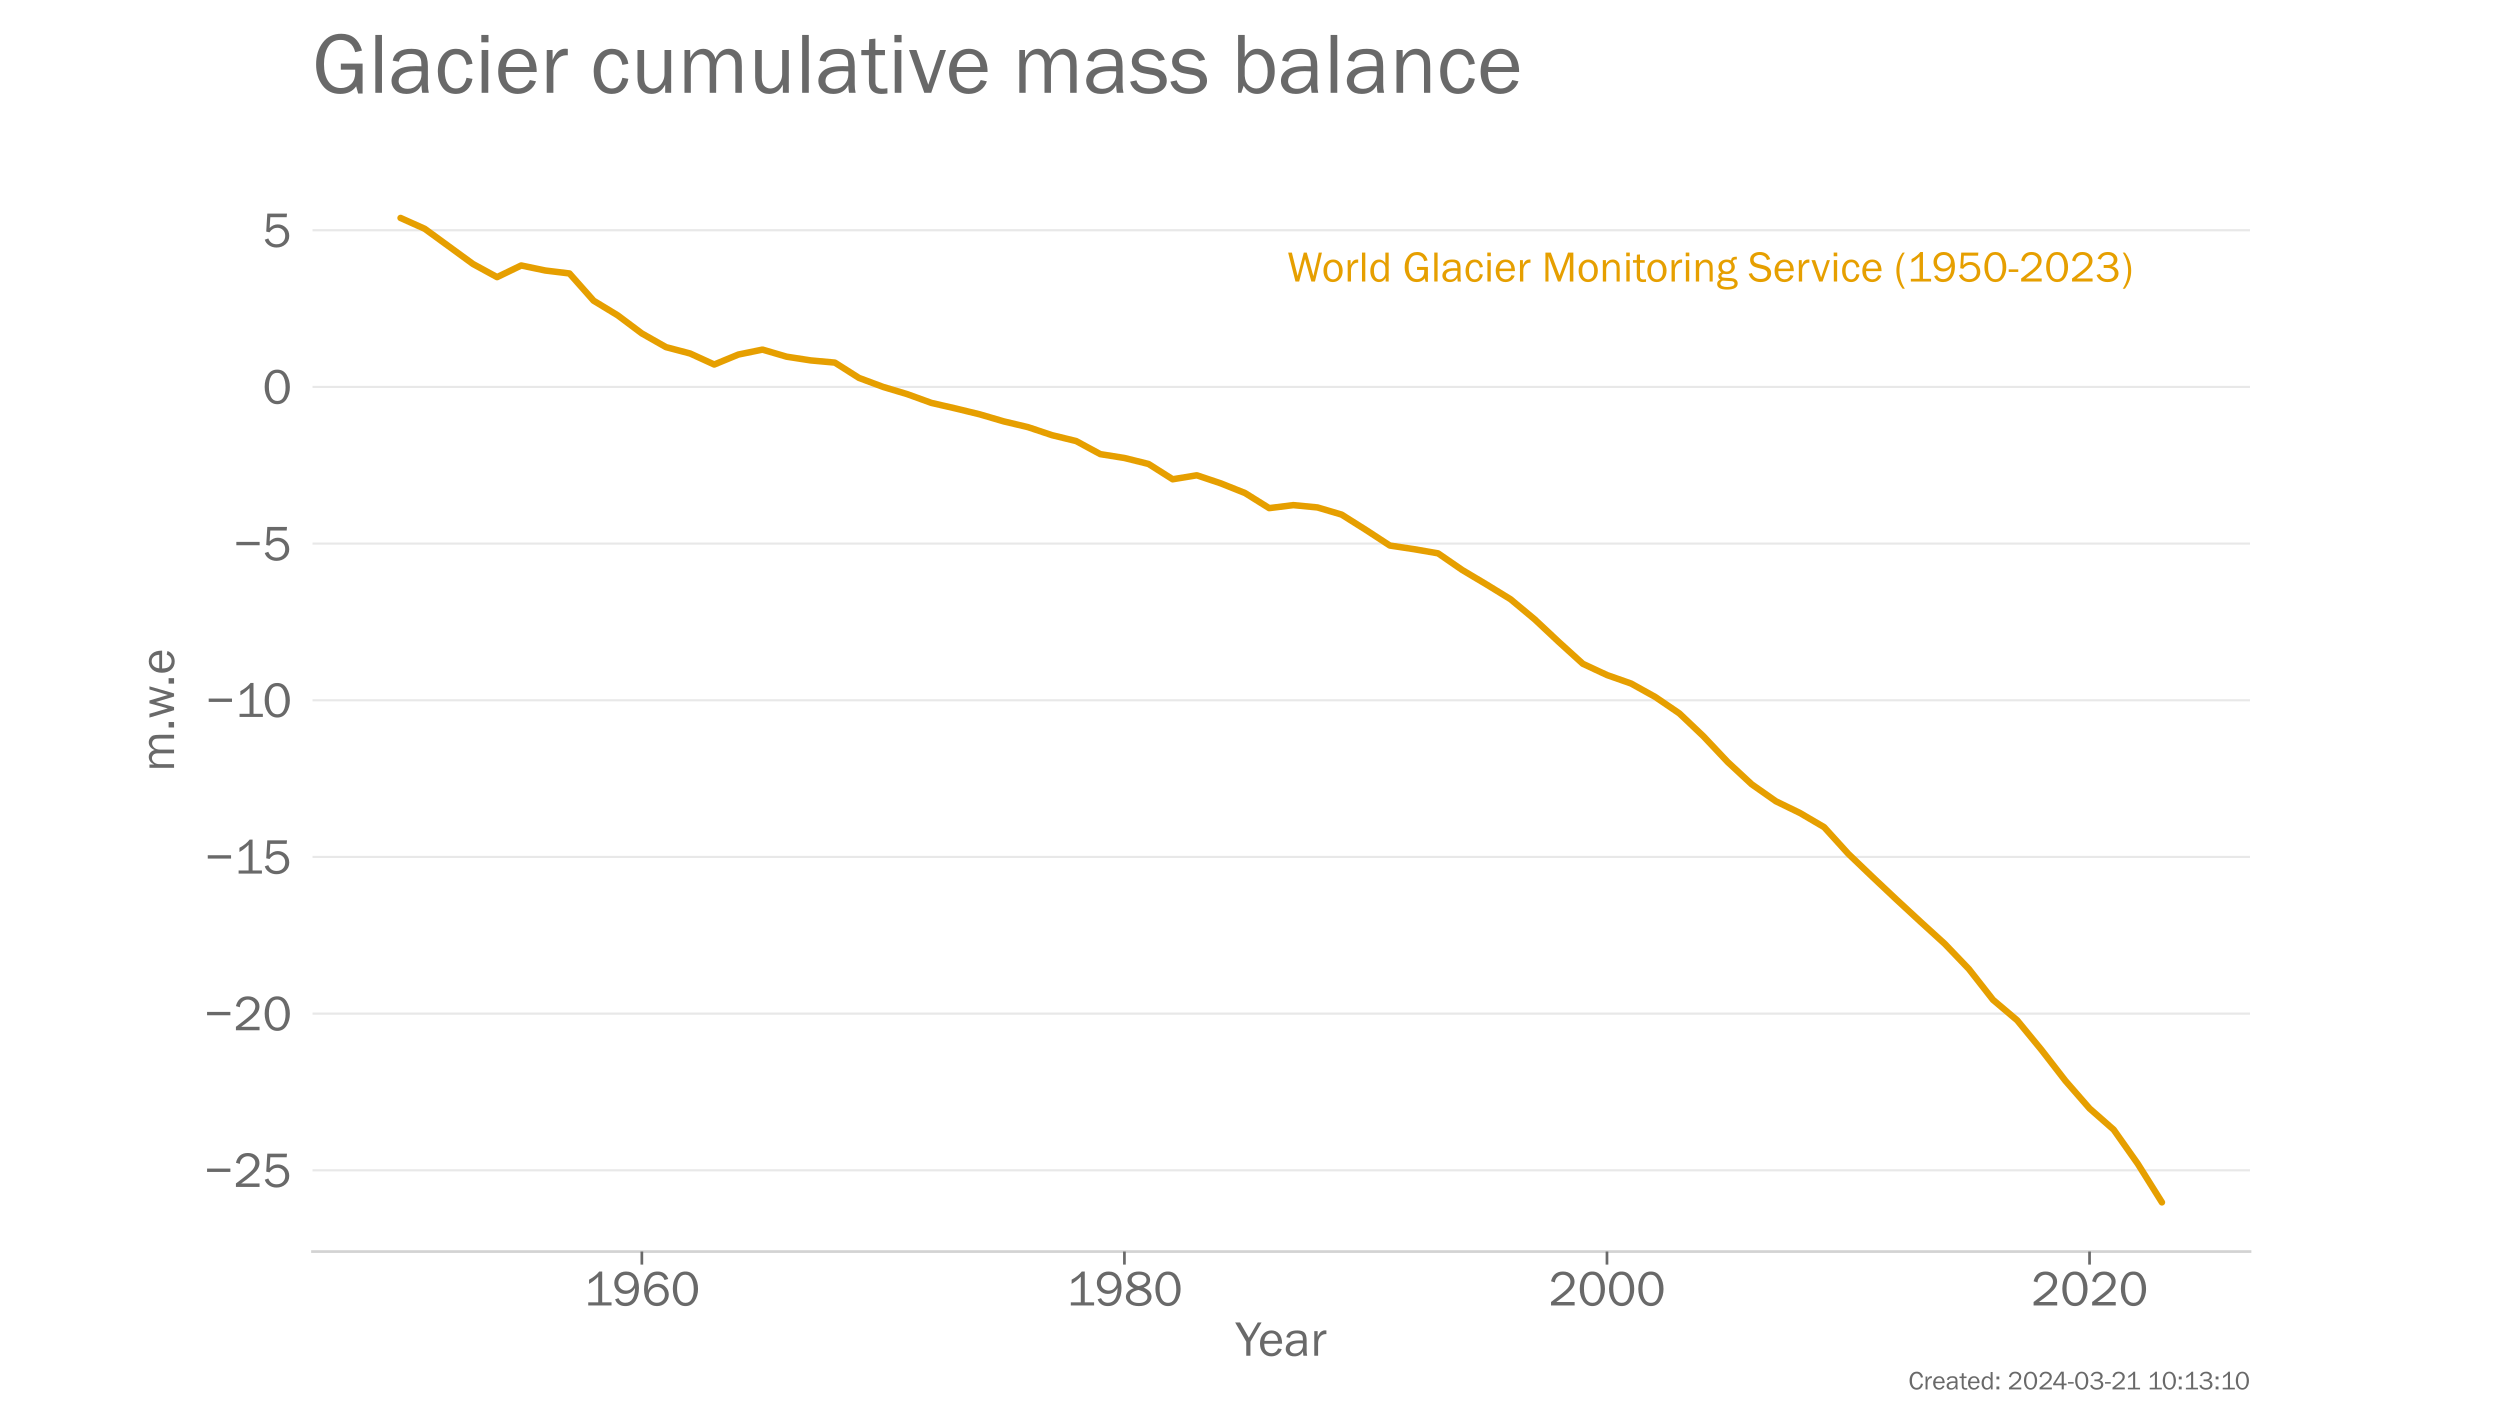 <?xml version="1.0" encoding="utf-8" standalone="no"?>
<!DOCTYPE svg PUBLIC "-//W3C//DTD SVG 1.1//EN"
  "http://www.w3.org/Graphics/SVG/1.1/DTD/svg11.dtd">
<!-- Created with matplotlib (https://matplotlib.org/) -->
<svg height="648pt" version="1.1" viewBox="0 0 1152 648" width="1152pt" xmlns="http://www.w3.org/2000/svg" xmlns:xlink="http://www.w3.org/1999/xlink">
 <defs>
  <style type="text/css">*{stroke-linecap:butt;stroke-linejoin:round;}</style>
 </defs>
 <g id="figure_1">
  <g id="patch_1">
   <path d="M 0 648 
L 1152 648 
L 1152 0 
L 0 0 
z
" style="fill:#ffffff;"/>
  </g>
  <g id="axes_1">
   <g id="patch_2">
    <path d="M 144 576.72 
L 1036.8 576.72 
L 1036.8 77.76 
L 144 77.76 
z
" style="fill:none;"/>
   </g>
   <g id="patch_3">
    <path d="M 144 576.72 
L 1036.8 576.72 
" style="fill:none;stroke:#d3d3d3;stroke-linecap:square;stroke-linejoin:miter;stroke-width:1.25;"/>
   </g>
   <g id="matplotlib.axis_1">
    <g id="xtick_1">
     <g id="line2d_1">
      <defs>
       <path d="M 0 0 
L 0 6 
" id="m1f707c8d4c" style="stroke:#696969;stroke-width:1.25;"/>
      </defs>
      <g>
       <use style="fill:#696969;stroke:#696969;stroke-width:1.25;" x="295.765" xlink:href="#m1f707c8d4c" y="576.72"/>
      </g>
     </g>
     <g id="text_1">
      <!-- 1960 -->
      <g style="fill:#696969;" transform="translate(268.948 601.551)scale(0.23 -0.23)">
       <defs>
        <path d="M 55.859 6.203 
L 55.859 0 
L 9.188 0 
L 9.188 6.203 
L 29.203 6.203 
L 29.203 57.672 
Q 20.359 48.438 10.844 43.266 
L 10.844 51.656 
Q 23.969 58.547 31.203 68.016 
L 37.156 68.016 
L 37.156 6.203 
z
" id="FranklinGothic-Book-49"/>
        <path d="M 5.719 12.156 
L 12.406 14.594 
Q 16.547 5.375 26.375 5.375 
Q 35.891 5.375 40.703 13.375 
Q 45.516 21.391 45.656 35.109 
Q 39.109 23.094 25.984 23.094 
Q 16.703 23.094 10.406 29.422 
Q 4.109 35.75 4.109 45.062 
Q 4.109 54.547 10.719 61.281 
Q 17.328 68.016 27.594 68.016 
Q 40.141 68.016 46.828 59.203 
Q 53.516 50.391 53.516 34.969 
Q 53.516 18.75 46.438 8.719 
Q 39.359 -1.312 26.266 -1.312 
Q 10.984 -1.312 5.719 12.156 
z
M 27.828 29.781 
Q 34.719 29.781 39.375 34.594 
Q 44.047 39.406 44.047 45.844 
Q 44.047 52.094 39.625 56.578 
Q 35.203 61.078 27.984 61.078 
Q 20.656 61.078 16.406 56.469 
Q 12.156 51.859 12.156 45.219 
Q 12.156 38.094 16.859 33.938 
Q 21.578 29.781 27.828 29.781 
z
" id="FranklinGothic-Book-57"/>
        <path d="M 53.562 53.031 
L 46.047 50.984 
Q 42.188 61.141 31.984 61.141 
Q 13.234 61.141 12.797 30.125 
Q 15.766 37.016 21.234 40.328 
Q 26.703 43.656 32.812 43.656 
Q 42.094 43.656 48.359 37.188 
Q 54.641 30.719 54.641 21.688 
Q 54.641 12.312 47.969 5.5 
Q 41.312 -1.312 30.906 -1.312 
Q 19.094 -1.312 12.078 7.594 
Q 5.078 16.5 5.078 31.844 
Q 5.078 46.828 11.688 57.422 
Q 18.312 68.016 32.172 68.016 
Q 48.141 68.016 53.562 53.031 
z
M 30.766 5.375 
Q 37.844 5.375 42.359 10.031 
Q 46.875 14.703 46.875 21.234 
Q 46.875 27.688 42.453 32.297 
Q 38.031 36.922 31.5 36.922 
Q 24.75 36.922 19.719 32.078 
Q 14.703 27.25 14.703 20.75 
Q 14.703 14.75 19.188 10.062 
Q 23.688 5.375 30.766 5.375 
z
" id="FranklinGothic-Book-54"/>
        <path d="M 29.391 -1.312 
Q 17.875 -1.312 10.984 8.672 
Q 4.109 18.656 4.109 33.453 
Q 4.109 48 10.641 58 
Q 17.188 68.016 29.156 68.016 
Q 41.656 68.016 48.125 57.562 
Q 54.594 47.125 54.594 33.062 
Q 54.594 19.281 47.953 8.984 
Q 41.312 -1.312 29.391 -1.312 
z
M 29.438 5.219 
Q 37.891 5.219 41.938 12.859 
Q 46 20.516 46 32.078 
Q 46 44.734 41.844 53.125 
Q 37.703 61.531 29.047 61.531 
Q 20.703 61.531 16.625 53.859 
Q 12.547 46.188 12.547 33.688 
Q 12.547 20.703 16.844 12.953 
Q 21.141 5.219 29.438 5.219 
z
" id="FranklinGothic-Book-48"/>
       </defs>
       <use xlink:href="#FranklinGothic-Book-49"/>
       <use x="57.268" xlink:href="#FranklinGothic-Book-57"/>
       <use x="115.91" xlink:href="#FranklinGothic-Book-54"/>
       <use x="174.553" xlink:href="#FranklinGothic-Book-48"/>
      </g>
     </g>
    </g>
    <g id="xtick_2">
     <g id="line2d_2">
      <g>
       <use style="fill:#696969;stroke:#696969;stroke-width:1.25;" x="518.131" xlink:href="#m1f707c8d4c" y="576.72"/>
      </g>
     </g>
     <g id="text_2">
      <!-- 1980 -->
      <g style="fill:#696969;" transform="translate(491.314 601.551)scale(0.23 -0.23)">
       <defs>
        <path d="M 19.484 34.578 
Q 6.844 40.094 6.844 50.594 
Q 6.844 58.203 13.141 63.109 
Q 19.438 68.016 29.828 68.016 
Q 40.094 68.016 46.141 63.297 
Q 52.203 58.594 52.203 50.984 
Q 52.203 40.375 39.266 35.797 
Q 49.703 30.953 52.359 26.453 
Q 55.031 21.969 55.031 17.484 
Q 55.031 9.469 48.219 4.078 
Q 41.406 -1.312 29.734 -1.312 
Q 17.281 -1.312 10.438 4.172 
Q 3.609 9.672 3.609 17.234 
Q 3.609 28.516 19.484 34.578 
z
M 29.594 38.719 
Q 37.984 40.969 41.453 43.891 
Q 44.922 46.828 44.922 51.219 
Q 44.922 56.344 40.797 59 
Q 36.672 61.672 29.938 61.672 
Q 23.484 61.672 19.375 58.859 
Q 15.281 56.062 15.281 51.312 
Q 15.281 46.625 19.844 43.203 
Q 24.422 39.797 29.594 38.719 
z
M 28.656 31.062 
Q 11.766 27.047 11.766 16.938 
Q 11.766 11.672 16.375 8.328 
Q 21 4.984 29.984 4.984 
Q 37.594 4.984 42.234 8.25 
Q 46.875 11.531 46.875 16.609 
Q 46.875 26.312 28.656 31.062 
z
" id="FranklinGothic-Book-56"/>
       </defs>
       <use xlink:href="#FranklinGothic-Book-49"/>
       <use x="57.268" xlink:href="#FranklinGothic-Book-57"/>
       <use x="115.91" xlink:href="#FranklinGothic-Book-56"/>
       <use x="174.553" xlink:href="#FranklinGothic-Book-48"/>
      </g>
     </g>
    </g>
    <g id="xtick_3">
     <g id="line2d_3">
      <g>
       <use style="fill:#696969;stroke:#696969;stroke-width:1.25;" x="740.497" xlink:href="#m1f707c8d4c" y="576.72"/>
      </g>
     </g>
     <g id="text_3">
      <!-- 2000 -->
      <g style="fill:#696969;" transform="translate(713.522 601.551)scale(0.23 -0.23)">
       <defs>
        <path d="M 52.484 6.938 
L 52.484 0 
L 5.172 0 
L 5.172 6.938 
Q 33.203 27.938 38.594 34.594 
Q 44 41.266 44 47.797 
Q 44 53.906 39.453 57.656 
Q 34.906 61.422 29 61.422 
Q 22.906 61.422 18.219 57.297 
Q 13.531 53.172 12.938 46.094 
L 5.172 48.438 
Q 10.062 68.016 29.109 68.016 
Q 39.406 68.016 45.844 62.156 
Q 52.297 56.297 52.297 47.859 
Q 52.297 42.047 49.234 36.672 
Q 46.188 31.297 37.688 23.828 
Q 29.203 16.359 15.719 6.938 
z
" id="FranklinGothic-Book-50"/>
       </defs>
       <use xlink:href="#FranklinGothic-Book-50"/>
       <use x="58.643" xlink:href="#FranklinGothic-Book-48"/>
       <use x="117.285" xlink:href="#FranklinGothic-Book-48"/>
       <use x="175.928" xlink:href="#FranklinGothic-Book-48"/>
      </g>
     </g>
    </g>
    <g id="xtick_4">
     <g id="line2d_4">
      <g>
       <use style="fill:#696969;stroke:#696969;stroke-width:1.25;" x="962.863" xlink:href="#m1f707c8d4c" y="576.72"/>
      </g>
     </g>
     <g id="text_4">
      <!-- 2020 -->
      <g style="fill:#696969;" transform="translate(935.889 601.551)scale(0.23 -0.23)">
       <use xlink:href="#FranklinGothic-Book-50"/>
       <use x="58.643" xlink:href="#FranklinGothic-Book-48"/>
       <use x="117.285" xlink:href="#FranklinGothic-Book-50"/>
       <use x="175.928" xlink:href="#FranklinGothic-Book-48"/>
      </g>
     </g>
    </g>
    <g id="text_5">
     <!-- Year -->
     <g style="fill:#696969;" transform="translate(569.366 624.713)scale(0.23 -0.23)">
      <defs>
       <path d="M 52 66.656 
L 29.688 28.031 
L 29.688 0 
L 21.344 0 
L 21.344 28.031 
L -0.984 66.656 
L 8.844 66.656 
L 26.562 35.984 
L 44.391 66.656 
z
" id="FranklinGothic-Book-89"/>
       <path d="M 40.234 14.703 
L 47.359 13.234 
Q 45.406 6.938 39.734 2.812 
Q 34.078 -1.312 26.422 -1.312 
Q 16.312 -1.312 10.062 5.781 
Q 3.812 12.891 3.812 24.422 
Q 3.812 36.188 10.297 43.438 
Q 16.797 50.688 26.609 50.688 
Q 36.281 50.688 42.156 44 
Q 48.047 37.312 48.188 23.969 
L 12.359 23.969 
Q 12.359 12.797 17.047 8.891 
Q 21.734 4.984 26.953 4.984 
Q 36.375 4.984 40.234 14.703 
z
M 39.797 29.688 
Q 39.703 33.844 38.422 37.062 
Q 37.156 40.281 34.125 42.547 
Q 31.109 44.828 26.859 44.828 
Q 21.141 44.828 17.156 40.719 
Q 13.188 36.625 12.703 29.688 
z
" id="FranklinGothic-Book-101"/>
       <path d="M 46.297 0 
L 38.672 0 
Q 38.234 2.344 37.797 8.891 
Q 32.719 -1.312 20.516 -1.312 
Q 12.203 -1.312 7.766 3.078 
Q 3.328 7.469 3.328 13.625 
Q 3.328 21.094 9.672 25.906 
Q 16.016 30.719 31.25 30.719 
Q 33.297 30.719 37.797 30.516 
Q 37.797 36.375 36.891 38.984 
Q 35.984 41.609 33.047 43.172 
Q 30.125 44.734 25.344 44.734 
Q 13.672 44.734 11.766 35.844 
L 4.688 37.062 
Q 7.281 50.688 26.469 50.688 
Q 36.672 50.688 40.938 46.172 
Q 45.219 41.656 45.219 30.516 
L 45.219 9.578 
Q 45.219 4.344 46.297 0 
z
M 37.797 24.656 
Q 33.109 24.953 30.672 24.953 
Q 21.578 24.953 16.547 21.969 
Q 11.531 19 11.531 13.281 
Q 11.531 9.672 14.234 7.125 
Q 16.938 4.594 22.078 4.594 
Q 29 4.594 33.469 9.625 
Q 37.938 14.656 37.938 21.438 
Q 37.938 22.797 37.797 24.656 
z
" id="FranklinGothic-Book-97"/>
       <path d="M 15.328 0 
L 7.672 0 
L 7.672 49.312 
L 14.406 49.312 
L 14.406 37.797 
Q 17.969 45.953 21.547 48.359 
Q 25.141 50.781 28.906 50.781 
Q 30.078 50.781 31.938 50.594 
L 31.938 43.266 
L 30.375 43.266 
Q 24.031 43.266 19.828 38.531 
Q 15.625 33.797 15.328 26.078 
z
" id="FranklinGothic-Book-114"/>
      </defs>
      <use xlink:href="#FranklinGothic-Book-89"/>
      <use x="45.025" xlink:href="#FranklinGothic-Book-101"/>
      <use x="97.076" xlink:href="#FranklinGothic-Book-97"/>
      <use x="149.957" xlink:href="#FranklinGothic-Book-114"/>
     </g>
    </g>
   </g>
   <g id="matplotlib.axis_2">
    <g id="ytick_1">
     <g id="line2d_5">
      <path clip-path="url(#pdd6daa0fd5)" d="M 144 539.269 
L 1036.8 539.269 
" style="fill:none;stroke:#d3d3d3;stroke-linecap:round;stroke-opacity:0.5;"/>
     </g>
     <g id="text_6">
      <!-- −25 -->
      <g style="fill:#696969;" transform="translate(94.038 546.934)scale(0.23 -0.23)">
       <defs>
        <path d="M 6 36.766 
L 52.688 36.766 
L 52.688 30.031 
L 6 30.031 
z
" id="FranklinGothic-Book-8722"/>
        <path d="M 48.875 66.656 
L 48.188 59.469 
L 15.438 59.469 
L 14.016 37.844 
Q 21.438 45.125 30.328 45.125 
Q 39.703 45.125 46.516 38.625 
Q 53.328 32.125 53.328 22.016 
Q 53.328 11.766 45.922 5.219 
Q 38.531 -1.312 27.828 -1.312 
Q 19.438 -1.312 12.891 3.078 
Q 6.344 7.469 4.297 14.453 
L 11.422 16.891 
Q 15.828 5.281 27.938 5.281 
Q 35.891 5.281 40.578 9.984 
Q 45.266 14.703 45.266 22.016 
Q 45.266 29.688 40.625 33.984 
Q 35.984 38.281 29.5 38.281 
Q 20.016 38.281 13.812 29.203 
L 7.234 30.609 
L 9.375 66.656 
z
" id="FranklinGothic-Book-53"/>
       </defs>
       <use xlink:href="#FranklinGothic-Book-8722"/>
       <use x="58.643" xlink:href="#FranklinGothic-Book-50"/>
       <use x="117.285" xlink:href="#FranklinGothic-Book-53"/>
      </g>
     </g>
    </g>
    <g id="ytick_2">
     <g id="line2d_6">
      <path clip-path="url(#pdd6daa0fd5)" d="M 144 467.074 
L 1036.8 467.074 
" style="fill:none;stroke:#d3d3d3;stroke-linecap:round;stroke-opacity:0.5;"/>
     </g>
     <g id="text_7">
      <!-- −20 -->
      <g style="fill:#696969;" transform="translate(94.038 474.74)scale(0.23 -0.23)">
       <use xlink:href="#FranklinGothic-Book-8722"/>
       <use x="58.643" xlink:href="#FranklinGothic-Book-50"/>
       <use x="117.285" xlink:href="#FranklinGothic-Book-48"/>
      </g>
     </g>
    </g>
    <g id="ytick_3">
     <g id="line2d_7">
      <path clip-path="url(#pdd6daa0fd5)" d="M 144 394.879 
L 1036.8 394.879 
" style="fill:none;stroke:#d3d3d3;stroke-linecap:round;stroke-opacity:0.5;"/>
     </g>
     <g id="text_8">
      <!-- −15 -->
      <g style="fill:#696969;" transform="translate(94.354 402.545)scale(0.23 -0.23)">
       <use xlink:href="#FranklinGothic-Book-8722"/>
       <use x="58.643" xlink:href="#FranklinGothic-Book-49"/>
       <use x="115.91" xlink:href="#FranklinGothic-Book-53"/>
      </g>
     </g>
    </g>
    <g id="ytick_4">
     <g id="line2d_8">
      <path clip-path="url(#pdd6daa0fd5)" d="M 144 322.685 
L 1036.8 322.685 
" style="fill:none;stroke:#d3d3d3;stroke-linecap:round;stroke-opacity:0.5;"/>
     </g>
     <g id="text_9">
      <!-- −10 -->
      <g style="fill:#696969;" transform="translate(94.785 330.35)scale(0.23 -0.23)">
       <use xlink:href="#FranklinGothic-Book-8722"/>
       <use x="58.643" xlink:href="#FranklinGothic-Book-49"/>
       <use x="114.035" xlink:href="#FranklinGothic-Book-48"/>
      </g>
     </g>
    </g>
    <g id="ytick_5">
     <g id="line2d_9">
      <path clip-path="url(#pdd6daa0fd5)" d="M 144 250.49 
L 1036.8 250.49 
" style="fill:none;stroke:#d3d3d3;stroke-linecap:round;stroke-opacity:0.5;"/>
     </g>
     <g id="text_10">
      <!-- −5 -->
      <g style="fill:#696969;" transform="translate(107.525 258.155)scale(0.23 -0.23)">
       <use xlink:href="#FranklinGothic-Book-8722"/>
       <use x="58.643" xlink:href="#FranklinGothic-Book-53"/>
      </g>
     </g>
    </g>
    <g id="ytick_6">
     <g id="line2d_10">
      <path clip-path="url(#pdd6daa0fd5)" d="M 144 178.295 
L 1036.8 178.295 
" style="fill:none;stroke:#d3d3d3;stroke-linecap:round;stroke-opacity:0.5;"/>
     </g>
     <g id="text_11">
      <!-- 0 -->
      <g style="fill:#696969;" transform="translate(121.013 185.96)scale(0.23 -0.23)">
       <use xlink:href="#FranklinGothic-Book-48"/>
      </g>
     </g>
    </g>
    <g id="ytick_7">
     <g id="line2d_11">
      <path clip-path="url(#pdd6daa0fd5)" d="M 144 106.1 
L 1036.8 106.1 
" style="fill:none;stroke:#d3d3d3;stroke-linecap:round;stroke-opacity:0.5;"/>
     </g>
     <g id="text_12">
      <!-- 5 -->
      <g style="fill:#696969;" transform="translate(121.013 113.766)scale(0.23 -0.23)">
       <use xlink:href="#FranklinGothic-Book-53"/>
      </g>
     </g>
    </g>
    <g id="text_13">
     <!-- m.w.e -->
     <g style="fill:#696969;" transform="translate(80.207 355.57)rotate(-90)scale(0.23 -0.23)">
      <defs>
       <path d="M 73.734 0 
L 66.266 0 
L 66.266 30.672 
Q 66.266 35.406 65.594 37.766 
Q 64.938 40.141 62.391 42.109 
Q 59.859 44.094 56.688 44.094 
Q 52.297 44.094 48.219 40.062 
Q 44.141 36.031 44.141 27.781 
L 44.141 0 
L 36.719 0 
L 36.719 32.469 
Q 36.719 38.969 33.609 41.656 
Q 30.516 44.344 27.094 44.344 
Q 22.219 44.344 18.594 40.141 
Q 14.984 35.938 14.984 29.5 
L 14.984 0 
L 7.672 0 
L 7.672 49.312 
L 14.266 49.312 
L 14.266 39.844 
Q 19.781 50.688 29.438 50.688 
Q 34.766 50.688 38.469 47.219 
Q 42.188 43.75 43.266 38.875 
Q 48.344 50.688 58.844 50.688 
Q 63.875 50.688 67.656 47.797 
Q 71.438 44.922 72.578 41.188 
Q 73.734 37.453 73.734 30.672 
z
" id="FranklinGothic-Book-109"/>
       <path d="M 17.969 10.938 
L 17.969 0 
L 7.078 0 
L 7.078 10.938 
z
" id="FranklinGothic-Book-46"/>
       <path d="M 64.5 49.312 
L 50.297 0 
L 44.094 0 
L 33.062 36.625 
L 22.953 0 
L 16.656 0 
L 1.859 49.312 
L 9.578 49.312 
L 20.266 12.547 
L 30.516 49.312 
L 36.141 49.312 
L 47.219 12.406 
L 58.297 49.312 
z
" id="FranklinGothic-Book-119"/>
      </defs>
      <use xlink:href="#FranklinGothic-Book-109"/>
      <use x="81.396" xlink:href="#FranklinGothic-Book-46"/>
      <use x="106.396" xlink:href="#FranklinGothic-Book-119"/>
      <use x="169.303" xlink:href="#FranklinGothic-Book-46"/>
      <use x="194.303" xlink:href="#FranklinGothic-Book-101"/>
     </g>
    </g>
   </g>
   <g id="text_14">
    <!-- Glacier cumulative mass balance -->
    <g style="fill:#696969;" transform="translate(144 42.76)scale(0.4 -0.4)">
     <defs>
      <path d="M 57.719 33.594 
L 57.719 -0.875 
L 52.594 -0.875 
L 50.297 7.469 
Q 44.141 -1.312 31.984 -1.312 
Q 18.797 -1.312 11.469 8.594 
Q 4.156 18.5 4.156 32.672 
Q 4.156 47.797 11.906 57.906 
Q 19.672 68.016 33.016 68.016 
Q 51.422 68.016 57.031 48.688 
L 49.125 46.781 
Q 47.406 54.203 42.719 57.562 
Q 38.031 60.938 32.469 60.938 
Q 22.609 60.938 17.922 52.969 
Q 13.234 45.016 13.234 33.016 
Q 13.234 20.062 18.484 12.766 
Q 23.734 5.469 32.766 5.469 
Q 39.797 5.469 44.5 10.125 
Q 49.219 14.797 49.219 23 
Q 49.219 24.516 49.125 26.609 
L 32.625 26.609 
L 32.625 33.594 
z
" id="FranklinGothic-Book-71"/>
      <path d="M 15.328 0 
L 7.672 0 
L 7.672 66.656 
L 15.328 66.656 
z
" id="FranklinGothic-Book-108"/>
      <path d="M 36.812 17.281 
L 43.75 16.062 
Q 42.281 7.906 37.25 3.297 
Q 32.234 -1.312 24.703 -1.312 
Q 14.5 -1.312 9.156 6.203 
Q 3.812 13.719 3.812 24.562 
Q 3.812 35.797 9.453 43.234 
Q 15.094 50.688 24.812 50.688 
Q 32.859 50.688 37.719 45.875 
Q 42.578 41.062 43.75 33.453 
L 36.812 32.125 
Q 34.859 44.344 25 44.344 
Q 18.656 44.344 15.234 38.938 
Q 11.812 33.547 11.812 24.953 
Q 11.812 15.484 15.203 10.234 
Q 18.609 4.984 24.75 4.984 
Q 34.281 4.984 36.812 17.281 
z
" id="FranklinGothic-Book-99"/>
      <path d="M 15.578 66.656 
L 15.578 58.156 
L 7.328 58.156 
L 7.328 66.656 
z
M 15.328 49.312 
L 15.328 0 
L 7.672 0 
L 7.672 49.312 
z
" id="FranklinGothic-Book-105"/>
      <path id="FranklinGothic-Book-32"/>
      <path d="M 46.484 0 
L 39.594 0 
L 39.594 9.422 
Q 34.328 -1.312 23.875 -1.312 
Q 16.312 -1.312 11.984 3.656 
Q 7.672 8.641 7.672 17.828 
L 7.672 49.312 
L 15.328 49.312 
L 15.328 17.828 
Q 15.328 10.5 18.375 7.734 
Q 21.438 4.984 25.094 4.984 
Q 28.812 4.984 31.812 7.078 
Q 34.812 9.188 36.812 13.062 
Q 38.812 16.938 38.812 21.531 
L 38.812 49.312 
L 46.484 49.312 
z
" id="FranklinGothic-Book-117"/>
      <path d="M 30.031 5.281 
L 30.031 -0.781 
Q 25.984 -1.312 23 -1.312 
Q 8.688 -1.312 8.688 13.625 
L 8.688 43.312 
L -0.047 43.312 
L -0.047 49.312 
L 8.688 49.312 
L 9.031 61.719 
L 16.156 62.406 
L 16.156 49.312 
L 27.203 49.312 
L 27.203 43.312 
L 16.156 43.312 
L 16.156 12.359 
Q 16.156 4.734 24.078 4.734 
Q 26.703 4.734 30.031 5.281 
z
" id="FranklinGothic-Book-116"/>
      <path d="M 43.797 49.312 
L 26.766 0 
L 18.797 0 
L 1.172 49.312 
L 9.672 49.312 
L 23.391 9.234 
L 36.969 49.312 
z
" id="FranklinGothic-Book-118"/>
      <path d="M 1.031 12.797 
L 8.344 14.312 
Q 10.797 4.984 23.781 4.984 
Q 28.562 4.984 31.875 7.125 
Q 35.203 9.281 35.203 13.188 
Q 35.203 19 26.766 20.562 
L 16.359 22.516 
Q 10.25 23.688 6.641 27.094 
Q 3.031 30.516 3.031 36.141 
Q 3.031 42.328 7.953 46.5 
Q 12.891 50.688 21.234 50.688 
Q 37.312 50.688 41.062 38.141 
L 34.031 36.625 
Q 31 44.344 21.578 44.344 
Q 16.891 44.344 13.891 42.406 
Q 10.891 40.484 10.891 37.016 
Q 10.891 31.547 18.562 30.125 
L 28.172 28.422 
Q 43.266 25.688 43.266 13.812 
Q 43.266 7.031 37.641 2.859 
Q 32.031 -1.312 22.703 -1.312 
Q 5.172 -1.312 1.031 12.797 
z
" id="FranklinGothic-Book-115"/>
      <path d="M 11.375 0 
L 7.672 0 
L 7.672 66.656 
L 15.328 66.656 
L 15.328 41.109 
Q 20.609 50.688 29.891 50.688 
Q 38.375 50.688 44.109 44 
Q 49.859 37.312 49.859 24.562 
Q 49.859 13.578 44.219 6.125 
Q 38.578 -1.312 29.547 -1.312 
Q 19.484 -1.312 14.109 8.156 
z
M 15.328 19.344 
Q 15.875 11.766 20 8.344 
Q 24.125 4.938 28.719 4.938 
Q 34.578 4.938 38.156 10.016 
Q 41.75 15.094 41.75 23.922 
Q 41.75 33.453 38.281 38.891 
Q 34.812 44.344 28.656 44.344 
Q 23.828 44.344 19.938 40.453 
Q 16.062 36.578 15.328 30.422 
z
" id="FranklinGothic-Book-98"/>
      <path d="M 46.531 0 
L 39.359 0 
L 39.359 31.688 
Q 39.359 38.531 36.375 41.312 
Q 33.406 44.094 29.156 44.094 
Q 23.297 44.094 19.312 39.406 
Q 15.328 34.719 15.328 27.047 
L 15.328 0 
L 7.672 0 
L 7.672 49.312 
L 14.797 49.312 
L 14.797 40.234 
Q 20.797 50.688 30.375 50.688 
Q 35.891 50.688 39.766 47.828 
Q 43.656 44.969 45.094 41.406 
Q 46.531 37.844 46.531 28.516 
z
" id="FranklinGothic-Book-110"/>
     </defs>
     <use xlink:href="#FranklinGothic-Book-71"/>
     <use x="64.697" xlink:href="#FranklinGothic-Book-108"/>
     <use x="87.695" xlink:href="#FranklinGothic-Book-97"/>
     <use x="140.576" xlink:href="#FranklinGothic-Book-99"/>
     <use x="187.158" xlink:href="#FranklinGothic-Book-105"/>
     <use x="210.107" xlink:href="#FranklinGothic-Book-101"/>
     <use x="262.158" xlink:href="#FranklinGothic-Book-114"/>
     <use x="295.117" xlink:href="#FranklinGothic-Book-32"/>
     <use x="320.117" xlink:href="#FranklinGothic-Book-99"/>
     <use x="366.699" xlink:href="#FranklinGothic-Book-117"/>
     <use x="420.85" xlink:href="#FranklinGothic-Book-109"/>
     <use x="502.246" xlink:href="#FranklinGothic-Book-117"/>
     <use x="556.396" xlink:href="#FranklinGothic-Book-108"/>
     <use x="579.395" xlink:href="#FranklinGothic-Book-97"/>
     <use x="632.275" xlink:href="#FranklinGothic-Book-116"/>
     <use x="663.037" xlink:href="#FranklinGothic-Book-105"/>
     <use x="685.986" xlink:href="#FranklinGothic-Book-118"/>
     <use x="729.506" xlink:href="#FranklinGothic-Book-101"/>
     <use x="781.557" xlink:href="#FranklinGothic-Book-32"/>
     <use x="806.557" xlink:href="#FranklinGothic-Book-109"/>
     <use x="887.953" xlink:href="#FranklinGothic-Book-97"/>
     <use x="940.834" xlink:href="#FranklinGothic-Book-115"/>
     <use x="987.221" xlink:href="#FranklinGothic-Book-115"/>
     <use x="1033.607" xlink:href="#FranklinGothic-Book-32"/>
     <use x="1058.607" xlink:href="#FranklinGothic-Book-98"/>
     <use x="1112.318" xlink:href="#FranklinGothic-Book-97"/>
     <use x="1165.199" xlink:href="#FranklinGothic-Book-108"/>
     <use x="1188.197" xlink:href="#FranklinGothic-Book-97"/>
     <use x="1241.078" xlink:href="#FranklinGothic-Book-110"/>
     <use x="1295.277" xlink:href="#FranklinGothic-Book-99"/>
     <use x="1341.859" xlink:href="#FranklinGothic-Book-101"/>
    </g>
   </g>
   <g id="legend_1">
    <g id="line2d_12"/>
    <g id="text_15">
     <!-- World Glacier Monitoring Service (1950-2023) -->
     <g style="fill:#e69f00;" transform="translate(593.185 129.718)scale(0.2 -0.2)">
      <defs>
       <path d="M 79.828 66.656 
L 63.766 0 
L 55.422 0 
L 40.875 51.703 
L 27.344 0 
L 18.797 0 
L 1.906 66.656 
L 10.547 66.656 
L 23.875 12.641 
L 38.031 66.656 
L 44.781 66.656 
L 60.062 12.641 
L 72.516 66.656 
z
" id="FranklinGothic-Book-87"/>
       <path d="M 25.344 -1.312 
Q 15.188 -1.312 9.5 6.203 
Q 3.812 13.719 3.812 24.859 
Q 3.812 36.625 10.203 43.656 
Q 16.609 50.688 26.125 50.688 
Q 36.328 50.688 42.203 43.281 
Q 48.094 35.891 48.094 24.812 
Q 48.094 13.281 41.75 5.984 
Q 35.406 -1.312 25.344 -1.312 
z
M 25.922 4.984 
Q 31.781 4.984 35.734 9.812 
Q 39.703 14.656 39.703 24.859 
Q 39.703 35.109 35.547 39.719 
Q 31.391 44.344 25.828 44.344 
Q 20.125 44.344 16.156 39.672 
Q 12.203 35.016 12.203 24.906 
Q 12.203 14.203 16.156 9.594 
Q 20.125 4.984 25.922 4.984 
z
" id="FranklinGothic-Book-111"/>
       <path d="M 46.188 66.656 
L 46.188 0 
L 39.203 0 
L 39.203 8.453 
Q 34.031 -1.312 23.641 -1.312 
Q 14.984 -1.312 9.422 5.938 
Q 3.859 13.188 3.859 24.266 
Q 3.859 35.594 9.375 43.141 
Q 14.891 50.688 24.031 50.688 
Q 32.906 50.688 38.531 42.578 
L 38.531 66.656 
z
M 38.531 30.281 
Q 38.531 36.766 34.562 40.672 
Q 30.609 44.578 25.344 44.578 
Q 19.625 44.578 15.938 39.5 
Q 12.25 34.422 12.25 25.25 
Q 12.25 15.328 15.641 10.156 
Q 19.047 4.984 24.953 4.984 
Q 30.328 4.984 34.422 9.469 
Q 38.531 13.969 38.531 20.016 
z
" id="FranklinGothic-Book-100"/>
       <path d="M 72.703 0 
L 64.594 0 
L 64.594 58.203 
L 42.922 0 
L 37.25 0 
L 15.438 58.203 
L 15.438 0 
L 8.344 0 
L 8.344 66.656 
L 20.75 66.656 
L 40.828 13.328 
L 60.5 66.656 
L 72.703 66.656 
z
" id="FranklinGothic-Book-77"/>
       <path d="M 47.953 57.031 
L 47.953 50.922 
Q 42.672 50.922 40.891 49.703 
Q 39.109 48.484 38.531 45.312 
Q 43.266 39.844 43.266 33.406 
Q 43.266 26.656 38.109 21.828 
Q 32.953 17 24.266 17 
Q 22.312 17 20.906 17.281 
Q 18.219 17.828 17.531 17.828 
Q 16.219 17.828 14.359 16.531 
Q 12.5 15.234 12.5 13.188 
Q 12.5 10.25 15.188 9.375 
Q 17.875 8.5 27.828 8.25 
Q 36.281 8.016 40.312 7.109 
Q 44.344 6.203 47.125 3.094 
Q 49.906 0 49.906 -4.5 
Q 49.906 -18.609 25.094 -18.609 
Q 13.328 -18.609 7.938 -15.062 
Q 2.547 -11.531 2.547 -5.609 
Q 2.547 1.562 10.062 4.25 
Q 5.219 7.422 5.219 12.203 
Q 5.219 17.922 12.062 20.953 
Q 5.672 26.125 5.672 33.984 
Q 5.672 41.312 11.141 46 
Q 16.609 50.688 24.469 50.688 
Q 30.031 50.688 34.578 48.578 
Q 35.297 53.422 37.953 55.266 
Q 40.625 57.125 46.047 57.125 
Q 46.578 57.125 47.953 57.031 
z
M 24.516 22.859 
Q 29.391 22.859 32.469 25.859 
Q 35.547 28.859 35.547 33.641 
Q 35.547 38.531 32.344 41.625 
Q 29.156 44.734 24.609 44.734 
Q 20.266 44.734 16.891 41.828 
Q 13.531 38.922 13.531 33.547 
Q 13.531 28.766 16.547 25.812 
Q 19.578 22.859 24.516 22.859 
z
M 15.328 2 
Q 9.969 -0.344 9.969 -4.781 
Q 9.969 -8.547 14.375 -10.625 
Q 18.797 -12.703 25.641 -12.703 
Q 31.984 -12.703 37.25 -10.906 
Q 42.531 -9.125 42.531 -4.891 
Q 42.531 -2.594 40.969 -1.125 
Q 39.406 0.344 36.688 0.734 
Q 33.984 1.125 27.25 1.312 
Q 19.188 1.516 15.328 2 
z
" id="FranklinGothic-Book-103"/>
       <path d="M 1.031 17.719 
L 8.547 19.438 
Q 13.094 5.812 28.219 5.812 
Q 36.141 5.812 40.141 9.156 
Q 44.141 12.5 44.141 18.109 
Q 44.141 22.359 41.078 24.953 
Q 38.031 27.547 34.031 28.516 
L 20.703 31.844 
Q 15.531 33.156 12.234 35.031 
Q 8.938 36.922 6.641 40.828 
Q 4.344 44.734 4.344 49.75 
Q 4.344 58.109 10.641 63.062 
Q 16.938 68.016 26.812 68.016 
Q 44.969 68.016 50.688 51.562 
L 43.109 49.312 
Q 41.797 55.172 36.906 58.172 
Q 32.031 61.188 26.516 61.188 
Q 21.047 61.188 16.766 58.297 
Q 12.5 55.422 12.5 50.141 
Q 12.5 42.781 23.344 40.188 
L 35.797 37.203 
Q 52.875 33.109 52.875 18.797 
Q 52.875 10.156 46.453 4.422 
Q 40.047 -1.312 28.375 -1.312 
Q 7.672 -1.312 1.031 17.719 
z
" id="FranklinGothic-Book-83"/>
       <path d="M 24.703 -16.656 
L 19.578 -16.656 
Q 5.219 2.203 5.219 25.094 
Q 5.219 46.969 19.578 66.656 
L 24.703 66.656 
Q 12.359 48.25 12.359 25 
Q 12.359 2.828 24.703 -16.656 
z
" id="FranklinGothic-Book-40"/>
       <path d="M 23.531 27.984 
L 23.531 22.016 
L 1.469 22.016 
L 1.469 27.984 
z
" id="FranklinGothic-Book-45"/>
       <path d="M 19.344 31.344 
L 19.344 37.984 
L 26.953 37.984 
Q 35.297 37.984 38.891 41.406 
Q 42.484 44.828 42.484 49.703 
Q 42.484 55.078 38.469 58.219 
Q 34.469 61.375 28.422 61.375 
Q 17.188 61.375 12.891 50.531 
L 5.375 52.688 
Q 11.812 68.016 29.203 68.016 
Q 38.969 68.016 44.969 62.812 
Q 50.984 57.625 50.984 50.297 
Q 50.984 44.625 47.359 40.406 
Q 43.75 36.188 38.094 35.109 
Q 44.438 34.188 49 29.781 
Q 53.562 25.391 53.562 18.406 
Q 53.562 10.062 46.766 4.375 
Q 39.984 -1.312 28.172 -1.312 
Q 18.797 -1.312 12.125 3.125 
Q 5.469 7.562 2.938 14.938 
L 10.688 17.531 
Q 14.203 5.469 28.031 5.469 
Q 37.016 5.469 40.938 9.297 
Q 44.875 13.141 44.875 18.453 
Q 44.875 24.219 40.156 27.781 
Q 35.453 31.344 26.953 31.344 
z
" id="FranklinGothic-Book-51"/>
       <path d="M 4.641 66.656 
L 9.719 66.656 
Q 24.125 47.797 24.125 24.906 
Q 24.125 3.031 9.719 -16.656 
L 4.641 -16.656 
Q 17 1.766 17 25 
Q 17 47.172 4.641 66.656 
z
" id="FranklinGothic-Book-41"/>
      </defs>
      <use xlink:href="#FranklinGothic-Book-87"/>
      <use x="79.488" xlink:href="#FranklinGothic-Book-111"/>
      <use x="131.441" xlink:href="#FranklinGothic-Book-114"/>
      <use x="164.4" xlink:href="#FranklinGothic-Book-108"/>
      <use x="187.398" xlink:href="#FranklinGothic-Book-100"/>
      <use x="241.256" xlink:href="#FranklinGothic-Book-32"/>
      <use x="266.256" xlink:href="#FranklinGothic-Book-71"/>
      <use x="330.953" xlink:href="#FranklinGothic-Book-108"/>
      <use x="353.951" xlink:href="#FranklinGothic-Book-97"/>
      <use x="406.832" xlink:href="#FranklinGothic-Book-99"/>
      <use x="453.414" xlink:href="#FranklinGothic-Book-105"/>
      <use x="476.363" xlink:href="#FranklinGothic-Book-101"/>
      <use x="528.414" xlink:href="#FranklinGothic-Book-114"/>
      <use x="561.373" xlink:href="#FranklinGothic-Book-32"/>
      <use x="586.373" xlink:href="#FranklinGothic-Book-77"/>
      <use x="667.379" xlink:href="#FranklinGothic-Book-111"/>
      <use x="719.332" xlink:href="#FranklinGothic-Book-110"/>
      <use x="773.531" xlink:href="#FranklinGothic-Book-105"/>
      <use x="796.48" xlink:href="#FranklinGothic-Book-116"/>
      <use x="825.742" xlink:href="#FranklinGothic-Book-111"/>
      <use x="877.695" xlink:href="#FranklinGothic-Book-114"/>
      <use x="910.654" xlink:href="#FranklinGothic-Book-105"/>
      <use x="933.604" xlink:href="#FranklinGothic-Book-110"/>
      <use x="987.803" xlink:href="#FranklinGothic-Book-103"/>
      <use x="1036.924" xlink:href="#FranklinGothic-Book-32"/>
      <use x="1061.924" xlink:href="#FranklinGothic-Book-83"/>
      <use x="1118.857" xlink:href="#FranklinGothic-Book-101"/>
      <use x="1170.908" xlink:href="#FranklinGothic-Book-114"/>
      <use x="1206.492" xlink:href="#FranklinGothic-Book-118"/>
      <use x="1251.512" xlink:href="#FranklinGothic-Book-105"/>
      <use x="1274.461" xlink:href="#FranklinGothic-Book-99"/>
      <use x="1321.043" xlink:href="#FranklinGothic-Book-101"/>
      <use x="1373.094" xlink:href="#FranklinGothic-Book-32"/>
      <use x="1398.094" xlink:href="#FranklinGothic-Book-40"/>
      <use x="1427.439" xlink:href="#FranklinGothic-Book-49"/>
      <use x="1484.707" xlink:href="#FranklinGothic-Book-57"/>
      <use x="1543.35" xlink:href="#FranklinGothic-Book-53"/>
      <use x="1601.992" xlink:href="#FranklinGothic-Book-48"/>
      <use x="1660.635" xlink:href="#FranklinGothic-Book-45"/>
      <use x="1685.635" xlink:href="#FranklinGothic-Book-50"/>
      <use x="1744.277" xlink:href="#FranklinGothic-Book-48"/>
      <use x="1802.92" xlink:href="#FranklinGothic-Book-50"/>
      <use x="1861.562" xlink:href="#FranklinGothic-Book-51"/>
      <use x="1920.205" xlink:href="#FranklinGothic-Book-41"/>
     </g>
    </g>
   </g>
   <g id="line2d_13">
    <path clip-path="url(#pdd6daa0fd5)" d="M 184.582 100.44 
L 195.7 105.421 
L 206.818 113.522 
L 217.937 121.636 
L 229.055 127.701 
L 240.173 122.329 
L 251.292 124.654 
L 262.41 126.011 
L 273.528 138.559 
L 284.647 145.316 
L 295.765 153.648 
L 306.883 159.957 
L 318.001 162.889 
L 329.12 167.971 
L 340.238 163.379 
L 351.356 161.098 
L 362.475 164.361 
L 373.593 166.08 
L 384.711 167.09 
L 395.83 174.151 
L 406.948 178.295 
L 418.066 181.63 
L 429.185 185.659 
L 440.303 188.214 
L 451.421 190.915 
L 462.539 194.178 
L 473.658 196.82 
L 484.776 200.531 
L 495.894 203.245 
L 507.013 209.266 
L 518.131 211.042 
L 529.249 213.8 
L 540.368 220.847 
L 551.486 219.013 
L 562.604 222.752 
L 573.723 227.2 
L 584.841 234.145 
L 595.959 232.759 
L 607.077 233.827 
L 618.196 237.119 
L 629.314 244.122 
L 640.432 251.385 
L 651.551 253.06 
L 662.669 254.98 
L 673.787 262.647 
L 684.906 269.275 
L 696.024 276.104 
L 707.142 285.36 
L 718.261 295.785 
L 729.379 305.878 
L 740.497 311.061 
L 751.615 314.974 
L 762.734 321.154 
L 773.852 328.734 
L 784.97 339.304 
L 796.089 351.1 
L 807.207 361.424 
L 818.325 369.221 
L 829.444 374.636 
L 840.562 381.162 
L 851.68 393.421 
L 862.799 404.062 
L 873.917 414.531 
L 885.035 424.811 
L 896.153 434.933 
L 907.272 446.542 
L 918.39 460.735 
L 929.508 470.15 
L 940.627 483.679 
L 951.745 498.031 
L 962.863 510.781 
L 973.982 520.556 
L 985.1 536.295 
L 996.218 554.04 
" style="fill:none;stroke:#e69f00;stroke-linecap:round;stroke-width:3;"/>
   </g>
  </g>
  <g id="text_16">
   <g id="patch_4">
    <path d="M 875.469 646.183 
L 1040.76 646.183 
L 1040.76 628.265 
L 875.469 628.265 
z
" style="fill:#ffffff;stroke:#ffffff;stroke-linejoin:miter;"/>
   </g>
   <!-- Created: 2024-03-21 10:13:10 -->
   <g style="fill:#696969;" transform="translate(879.429 640.224)scale(0.12 -0.12)">
    <defs>
     <path d="M 48.297 22.406 
L 55.906 20.703 
Q 50.438 -1.312 31.203 -1.312 
Q 18.562 -1.312 11.359 8.891 
Q 4.156 19.094 4.156 33.984 
Q 4.156 49.359 11.672 58.688 
Q 19.188 68.016 31.844 68.016 
Q 50.594 68.016 55.906 46.578 
L 48.047 45.016 
Q 43.75 60.938 31.781 60.938 
Q 22.953 60.938 18.094 53.531 
Q 13.234 46.141 13.234 32.766 
Q 13.234 20.516 18.203 13.109 
Q 23.188 5.719 31.391 5.719 
Q 44.141 5.719 48.297 22.406 
z
" id="FranklinGothic-Book-67"/>
     <path d="M 17.969 49.312 
L 17.969 38.375 
L 7.078 38.375 
L 7.078 49.312 
z
M 17.969 10.984 
L 17.969 0 
L 7.078 0 
L 7.078 10.984 
z
" id="FranklinGothic-Book-58"/>
     <path d="M 44.094 0 
L 36.031 0 
L 36.031 15.875 
L 3.078 15.875 
L 3.078 21.484 
L 33.641 68.062 
L 44.094 68.062 
L 44.094 22.469 
L 54.891 22.469 
L 54.891 15.875 
L 44.094 15.875 
z
M 36.031 22.469 
L 36.031 54 
Q 36.031 57.422 36.188 61.375 
Q 34.078 57.516 32.562 55.125 
L 11.766 22.469 
z
" id="FranklinGothic-Book-52"/>
    </defs>
    <use xlink:href="#FranklinGothic-Book-67"/>
    <use x="57.91" xlink:href="#FranklinGothic-Book-114"/>
    <use x="90.869" xlink:href="#FranklinGothic-Book-101"/>
    <use x="142.92" xlink:href="#FranklinGothic-Book-97"/>
    <use x="195.801" xlink:href="#FranklinGothic-Book-116"/>
    <use x="224.812" xlink:href="#FranklinGothic-Book-101"/>
    <use x="276.863" xlink:href="#FranklinGothic-Book-100"/>
    <use x="330.721" xlink:href="#FranklinGothic-Book-58"/>
    <use x="355.721" xlink:href="#FranklinGothic-Book-32"/>
    <use x="380.721" xlink:href="#FranklinGothic-Book-50"/>
    <use x="439.363" xlink:href="#FranklinGothic-Book-48"/>
    <use x="498.006" xlink:href="#FranklinGothic-Book-50"/>
    <use x="552.273" xlink:href="#FranklinGothic-Book-52"/>
    <use x="610.916" xlink:href="#FranklinGothic-Book-45"/>
    <use x="635.916" xlink:href="#FranklinGothic-Book-48"/>
    <use x="694.559" xlink:href="#FranklinGothic-Book-51"/>
    <use x="753.201" xlink:href="#FranklinGothic-Book-45"/>
    <use x="778.201" xlink:href="#FranklinGothic-Book-50"/>
    <use x="833.344" xlink:href="#FranklinGothic-Book-49"/>
    <use x="891.986" xlink:href="#FranklinGothic-Book-32"/>
    <use x="916.986" xlink:href="#FranklinGothic-Book-49"/>
    <use x="972.379" xlink:href="#FranklinGothic-Book-48"/>
    <use x="1031.021" xlink:href="#FranklinGothic-Book-58"/>
    <use x="1056.021" xlink:href="#FranklinGothic-Book-49"/>
    <use x="1113.789" xlink:href="#FranklinGothic-Book-51"/>
    <use x="1172.432" xlink:href="#FranklinGothic-Book-58"/>
    <use x="1197.432" xlink:href="#FranklinGothic-Book-49"/>
    <use x="1252.824" xlink:href="#FranklinGothic-Book-48"/>
   </g>
  </g>
 </g>
 <defs>
  <clipPath id="pdd6daa0fd5">
   <rect height="498.96" width="892.8" x="144" y="77.76"/>
  </clipPath>
 </defs>
</svg>
